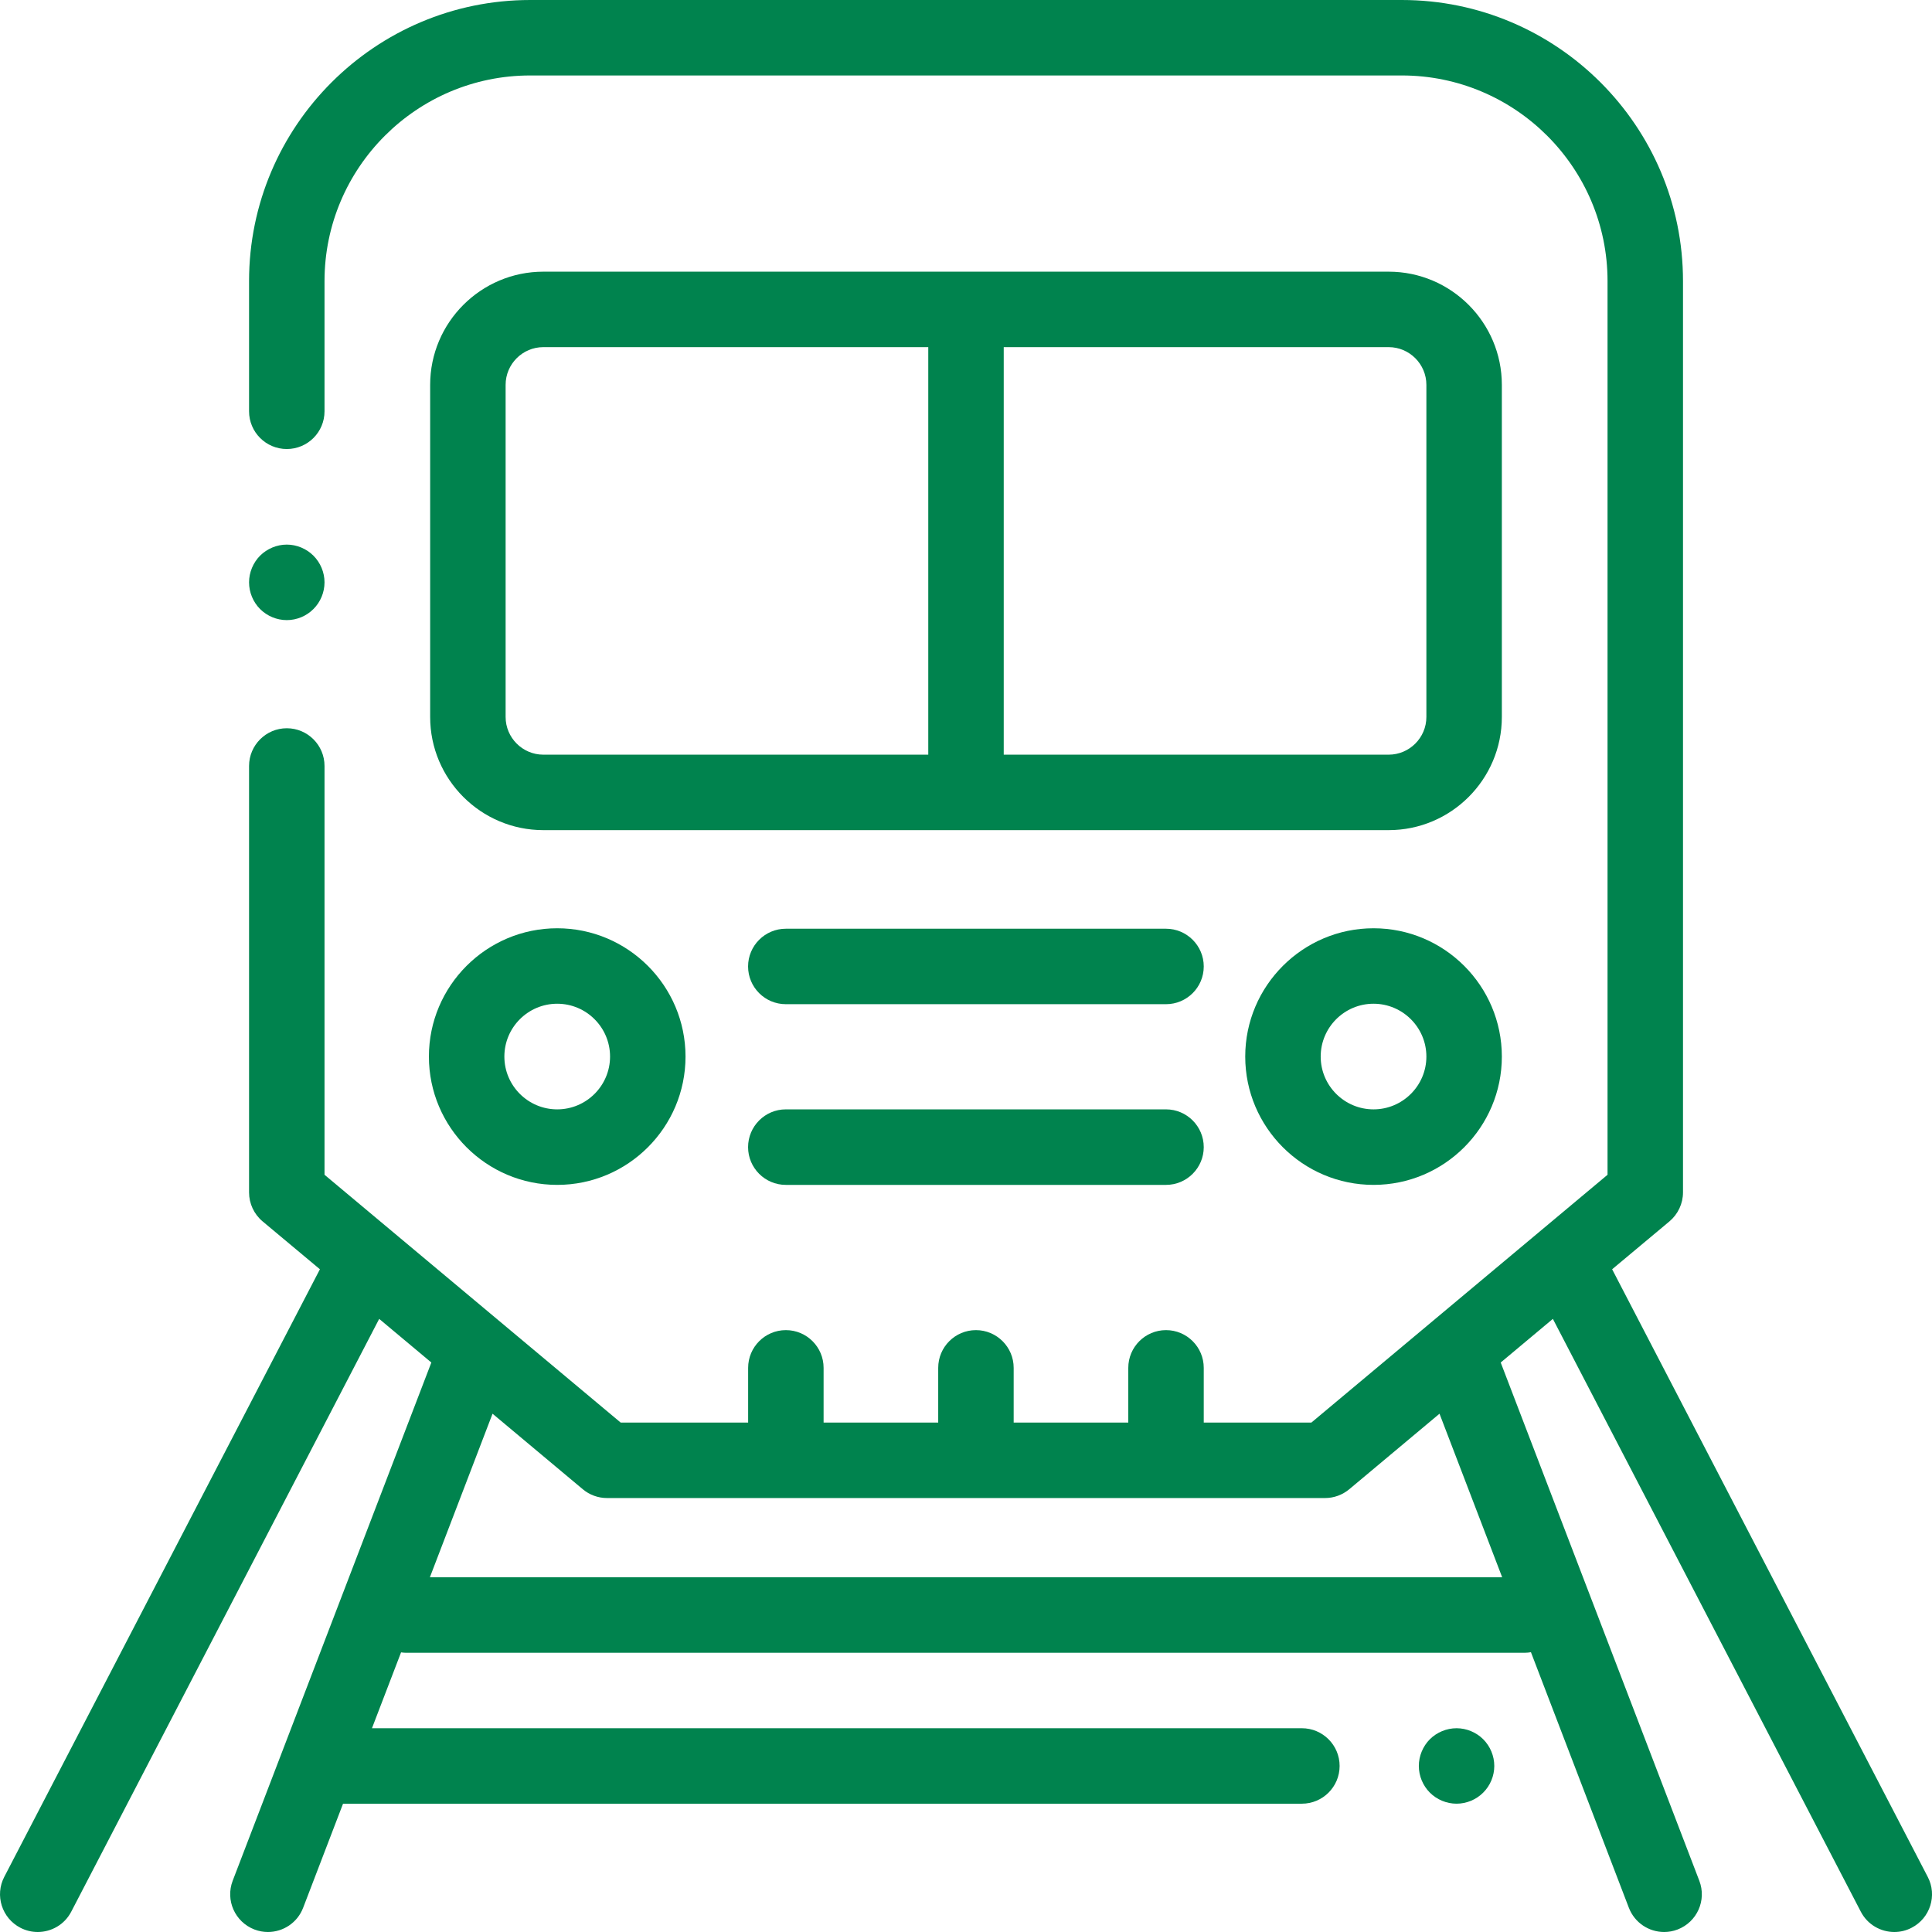 <svg width="34" height="34" viewBox="0 0 34 34" fill="none" xmlns="http://www.w3.org/2000/svg">
<g clip-path="url(#clip0)">
<path d="M33.925 33.03L28.371 22.337L29.38 21.494C29.53 21.367 29.618 21.181 29.618 20.984V4.947C29.618 2.219 27.398 0 24.67 0H9.331C6.603 0 4.383 2.219 4.383 4.947V7.238C4.383 7.605 4.681 7.902 5.047 7.902C5.414 7.902 5.711 7.605 5.711 7.238V4.947C5.711 2.952 7.335 1.328 9.331 1.328H24.67C26.666 1.328 28.29 2.952 28.29 4.947V20.674L23.078 25.035H21.184V24.072C21.184 23.706 20.887 23.408 20.52 23.408C20.153 23.408 19.856 23.706 19.856 24.072V25.035H17.839V24.072C17.839 23.706 17.541 23.408 17.175 23.408C16.808 23.408 16.511 23.706 16.511 24.072V25.035H14.494V24.072C14.494 23.706 14.197 23.408 13.83 23.408C13.463 23.408 13.166 23.706 13.166 24.072V25.035H10.923L5.711 20.674V13.48C5.711 13.114 5.414 12.816 5.047 12.816C4.681 12.816 4.383 13.114 4.383 13.48V20.984C4.383 21.181 4.47 21.367 4.621 21.494L5.63 22.337L0.075 33.03C-0.094 33.355 0.033 33.756 0.358 33.925C0.456 33.976 0.561 34 0.664 34C0.904 34 1.136 33.87 1.254 33.642L6.673 23.21L7.591 23.978L4.095 33.098C3.964 33.441 4.135 33.824 4.478 33.956C4.556 33.986 4.636 34 4.715 34C4.982 34 5.234 33.838 5.335 33.573L6.037 31.742H22.911C23.277 31.742 23.575 31.445 23.575 31.078C23.575 30.711 23.277 30.414 22.911 30.414H6.546L7.058 29.079C7.086 29.083 7.114 29.086 7.144 29.086H26.834C26.871 29.086 26.907 29.082 26.942 29.076L28.665 33.573C28.767 33.838 29.018 34 29.286 34C29.365 34 29.445 33.986 29.523 33.956C29.866 33.824 30.037 33.441 29.905 33.098L26.41 23.978L27.328 23.21L32.747 33.642C32.865 33.87 33.097 34 33.337 34C33.44 34 33.545 33.976 33.642 33.925C33.968 33.756 34.095 33.355 33.925 33.03ZM26.436 27.758H7.565L8.668 24.879L10.256 26.208C10.375 26.308 10.526 26.363 10.682 26.363H23.319C23.475 26.363 23.625 26.308 23.745 26.208L25.333 24.879L26.436 27.758Z" fill="#00834E"/>
<path d="M25.633 30.414C25.458 30.414 25.287 30.485 25.163 30.608C25.04 30.732 24.969 30.903 24.969 31.078C24.969 31.253 25.04 31.424 25.163 31.547C25.287 31.671 25.458 31.742 25.633 31.742C25.807 31.742 25.979 31.671 26.102 31.547C26.226 31.424 26.297 31.253 26.297 31.078C26.297 30.903 26.226 30.732 26.102 30.608C25.979 30.485 25.807 30.414 25.633 30.414Z" fill="#00834E"/>
<path d="M26.43 6.773C26.43 5.675 25.536 4.781 24.438 4.781H9.562C8.464 4.781 7.57 5.675 7.57 6.773V12.617C7.57 13.716 8.464 14.609 9.562 14.609H24.438C25.536 14.609 26.43 13.716 26.43 12.617V6.773ZM8.898 12.617V6.773C8.898 6.407 9.196 6.109 9.562 6.109H16.336V13.281H9.562C9.196 13.281 8.898 12.983 8.898 12.617ZM25.102 12.617C25.102 12.983 24.803 13.281 24.438 13.281H17.664V6.109H24.438C24.803 6.109 25.102 6.407 25.102 6.773V12.617Z" fill="#00834E"/>
<path d="M9.806 20.852C11.051 20.852 12.064 19.839 12.064 18.594C12.064 17.349 11.051 16.336 9.806 16.336C8.561 16.336 7.548 17.349 7.548 18.594C7.548 19.839 8.561 20.852 9.806 20.852ZM9.806 17.664C10.319 17.664 10.736 18.081 10.736 18.594C10.736 19.106 10.319 19.523 9.806 19.523C9.293 19.523 8.876 19.106 8.876 18.594C8.876 18.081 9.293 17.664 9.806 17.664Z" fill="#00834E"/>
<path d="M24.172 16.336C22.927 16.336 21.914 17.349 21.914 18.594C21.914 19.839 22.927 20.852 24.172 20.852C25.417 20.852 26.43 19.839 26.43 18.594C26.43 17.349 25.417 16.336 24.172 16.336ZM24.172 19.523C23.659 19.523 23.242 19.106 23.242 18.594C23.242 18.081 23.659 17.664 24.172 17.664C24.684 17.664 25.102 18.081 25.102 18.594C25.102 19.106 24.684 19.523 24.172 19.523Z" fill="#00834E"/>
<path d="M20.52 16.344H13.829C13.463 16.344 13.165 16.642 13.165 17.008C13.165 17.375 13.463 17.672 13.829 17.672H20.52C20.886 17.672 21.184 17.375 21.184 17.008C21.184 16.642 20.886 16.344 20.52 16.344Z" fill="#00834E"/>
<path d="M20.52 19.523H13.829C13.463 19.523 13.165 19.821 13.165 20.188C13.165 20.554 13.463 20.852 13.829 20.852H20.52C20.886 20.852 21.184 20.554 21.184 20.188C21.184 19.821 20.886 19.523 20.52 19.523Z" fill="#00834E"/>
<path d="M5.047 10.913C5.222 10.913 5.393 10.842 5.516 10.718C5.64 10.595 5.711 10.424 5.711 10.248C5.711 10.074 5.64 9.903 5.516 9.779C5.393 9.656 5.222 9.584 5.047 9.584C4.872 9.584 4.701 9.656 4.577 9.779C4.454 9.903 4.383 10.074 4.383 10.248C4.383 10.424 4.454 10.595 4.577 10.718C4.701 10.842 4.872 10.913 5.047 10.913Z" fill="#00834E"/>
</g>
<defs>
<clipPath id="clip0">
<rect width="34" height="34" fill="white"/>
</clipPath>
</defs>
</svg>
